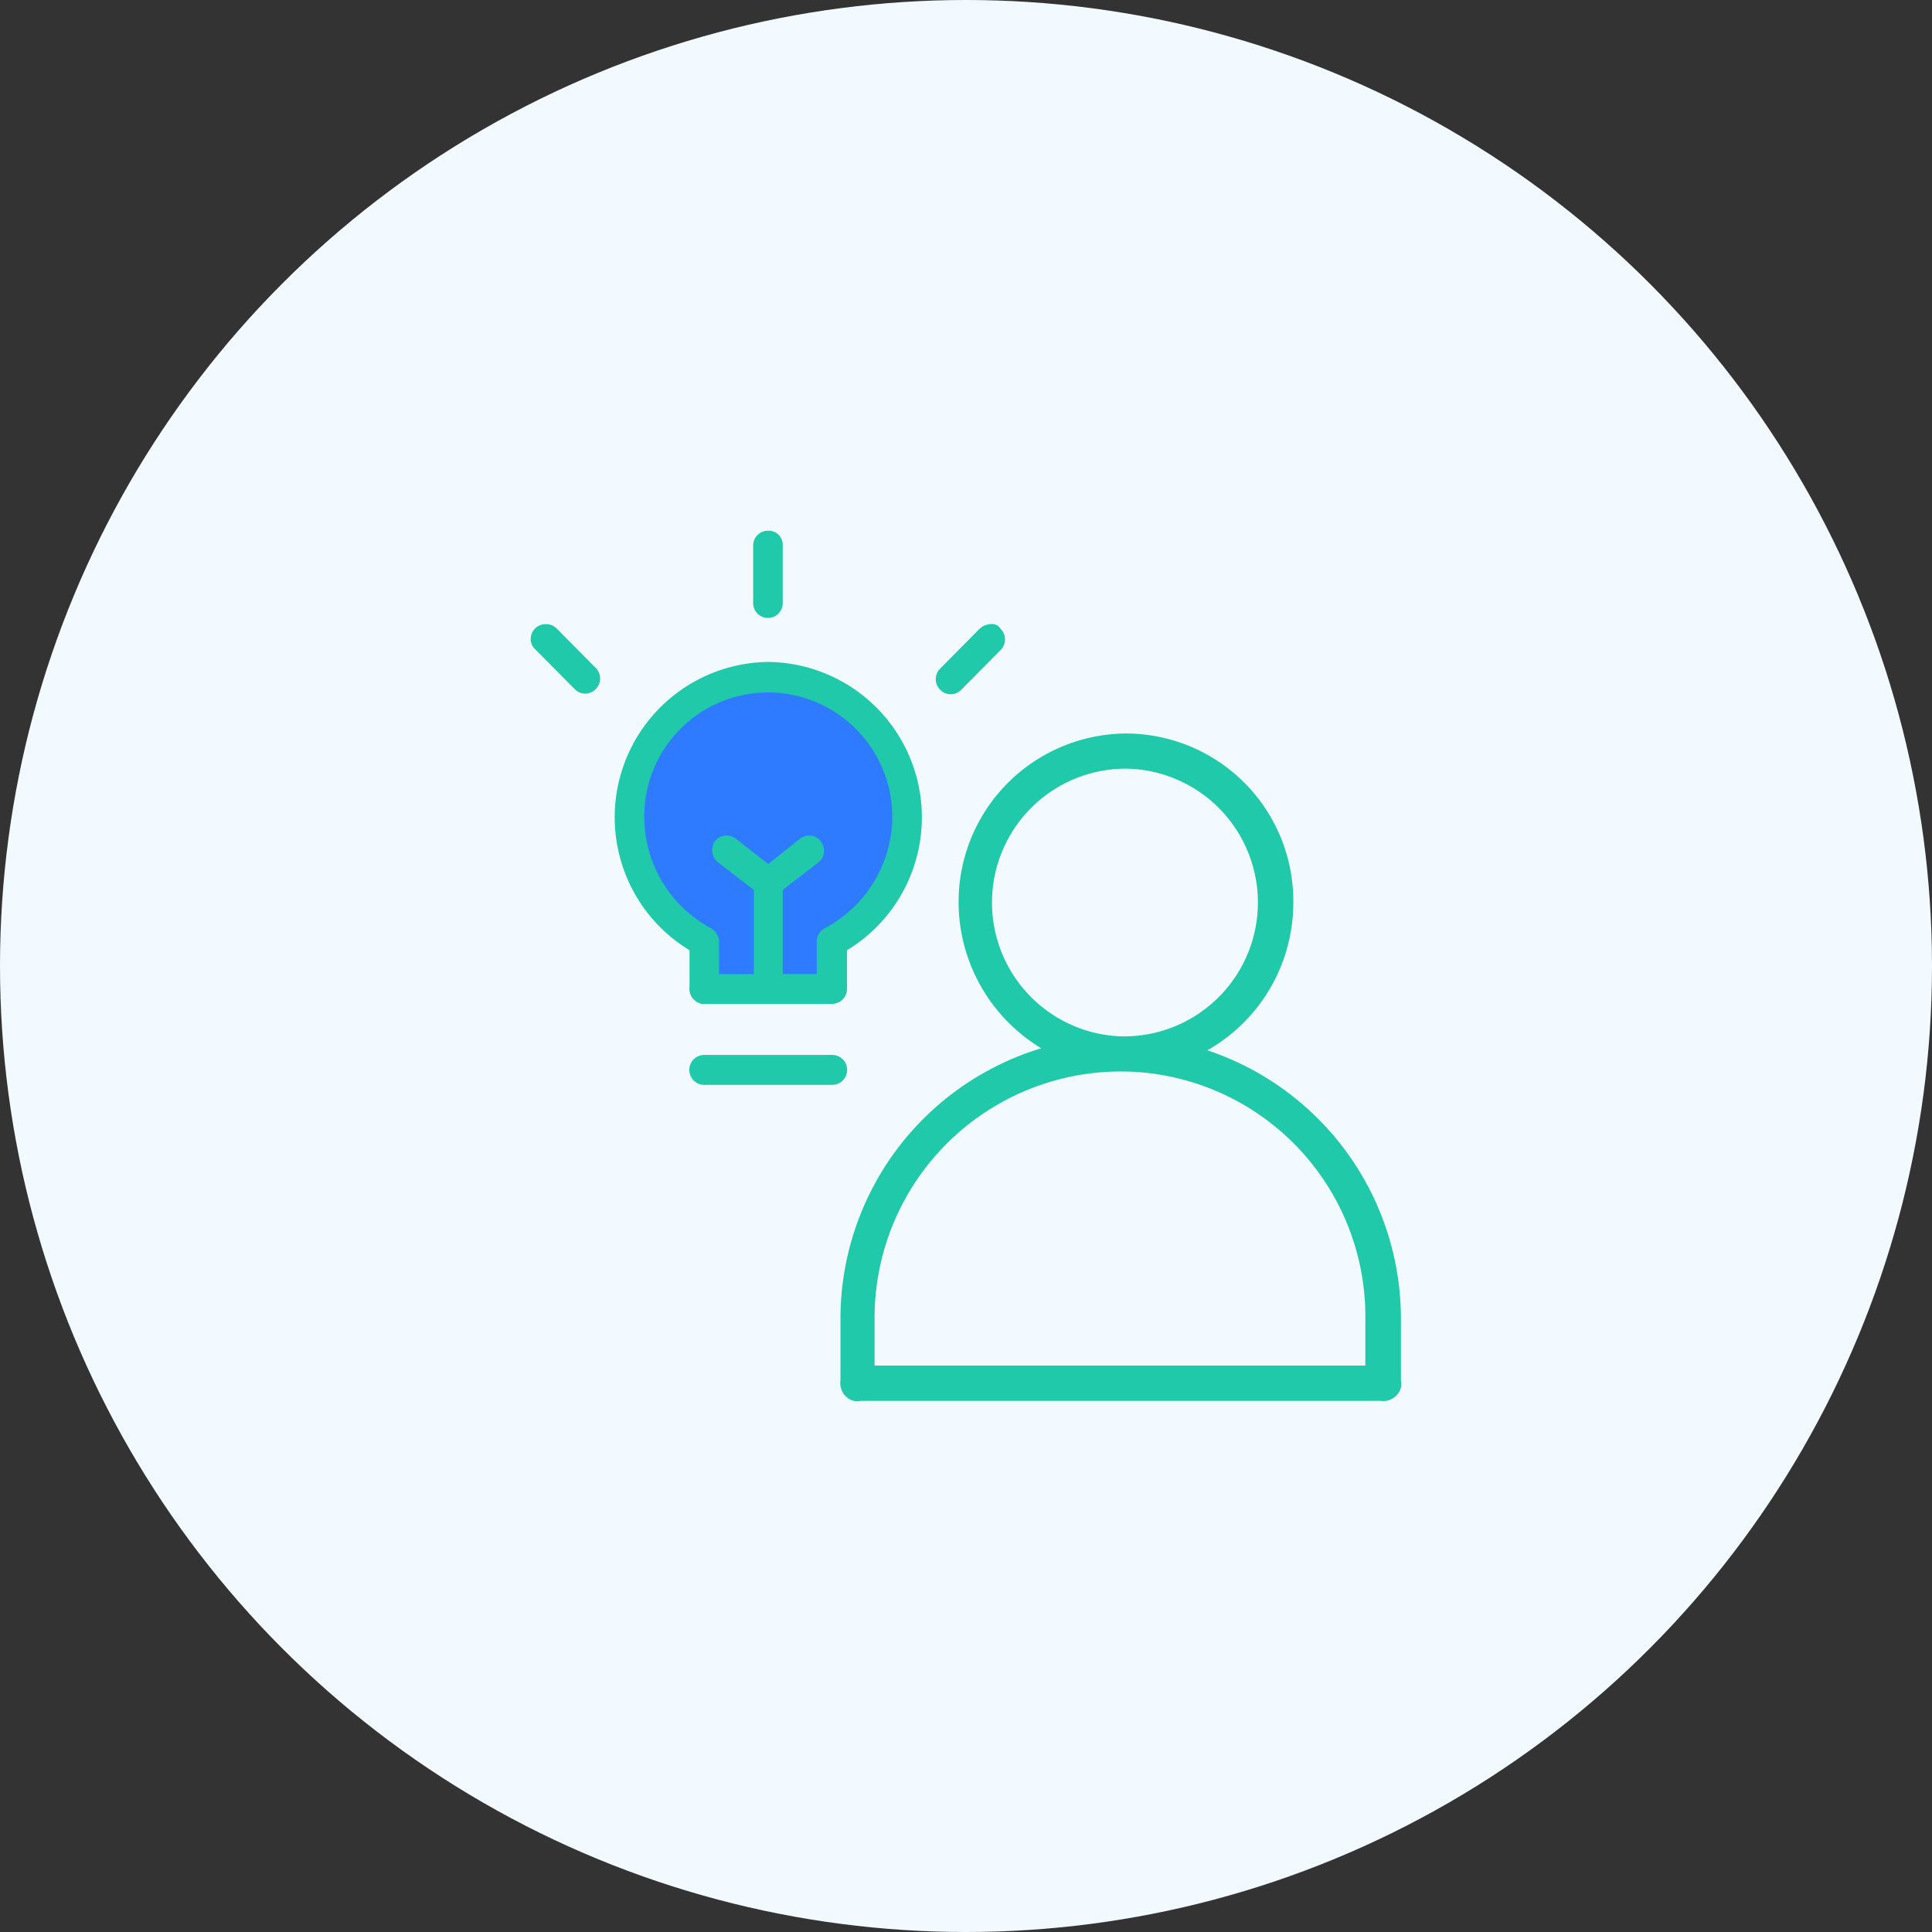 <svg id="Component_4_1" data-name="Component 4 – 1" xmlns="http://www.w3.org/2000/svg" width="71" height="71" viewBox="0 0 71 71">
  <rect x="0" y="0" width="71" height="71" fill="#333333" stroke="none"/>
  <circle id="Ellipse_8" data-name="Ellipse 8" cx="35.5" cy="35.5" r="35.5" fill="#f2f9ff"/>
  <g id="Group_15052" data-name="Group 15052" transform="translate(19.504 19.504)">
    <path id="Path_3" data-name="Path 3" d="M6.4,14.934v2.133h4.8V14.934c1.707-.636,2.489-2.754,2.667-3.733.427-3.413-3.022-5.333-4.8-5.867A5.437,5.437,0,0,0,3.734,9.067,4.4,4.4,0,0,0,6.4,14.934Z" fill="#2f7bff"/>
    <path id="Path_4" data-name="Path 4" d="M8.706,0a.544.544,0,0,0-.531.56V2.63a.543.543,0,1,0,1.085.024V.56A.521.521,0,0,0,8.706,0ZM.555,3.434A.543.543,0,0,0,0,3.97a.487.487,0,0,0,.169.39L1.616,5.82a.535.535,0,0,0,.772,0,.548.548,0,0,0,0-.779L.94,3.58A.545.545,0,0,0,.555,3.434Zm16.326,0a.618.618,0,0,0-.386.17L15.048,5.066a.548.548,0,0,0,0,.779.535.535,0,0,0,.772,0l1.447-1.461a.548.548,0,0,0,0-.779A.375.375,0,0,0,16.881,3.434ZM8.73,4.822A5.711,5.711,0,0,0,5.836,15.416v1.34a.567.567,0,0,0,.458.633h4.775a.559.559,0,0,0,.555-.536V15.416A5.711,5.711,0,0,0,8.73,4.822Zm0,1.12a4.577,4.577,0,0,1,4.558,4.6A4.664,4.664,0,0,1,10.8,14.612a.555.555,0,0,0-.289.487v1.193H9.26V13.2l1.3-1a.55.55,0,0,0,.1-.779.514.514,0,0,0-.434-.219.573.573,0,0,0-.338.122L8.73,12.25l-1.182-.925a.559.559,0,0,0-.772.073.575.575,0,0,0,.1.779L6.9,12.2l1.3,1v3.093H6.921V15.1a.586.586,0,0,0-.289-.487,4.65,4.65,0,0,1-2.46-4.091A4.556,4.556,0,0,1,8.73,5.942Zm13.143,1.51a6.19,6.19,0,0,0-6.149,6.21,6.284,6.284,0,0,0,3.038,5.358,10.383,10.383,0,0,0-7.379,9.961v2.241a.682.682,0,0,0,.169.56l.024.024a.58.58,0,0,0,.555.17h19.1a.667.667,0,0,0,.555-.17l.024-.024a.593.593,0,0,0,.169-.56V28.981a10.4,10.4,0,0,0-7.114-9.887,6.238,6.238,0,0,0,3.159-5.431A6.159,6.159,0,0,0,21.872,7.452Zm0,1.291a4.92,4.92,0,0,1,0,9.839H21.7a4.921,4.921,0,0,1,.169-9.839ZM6.39,19.264a.548.548,0,0,0-.024,1.1h4.7a.548.548,0,0,0,.024-1.1H6.39Zm15.289.609h.193a9.008,9.008,0,0,1,8.8,9.108v1.7H12.636v-1.7A9.055,9.055,0,0,1,21.679,19.872Z" fill="#1fc9aa"/>
  </g>
</svg>
